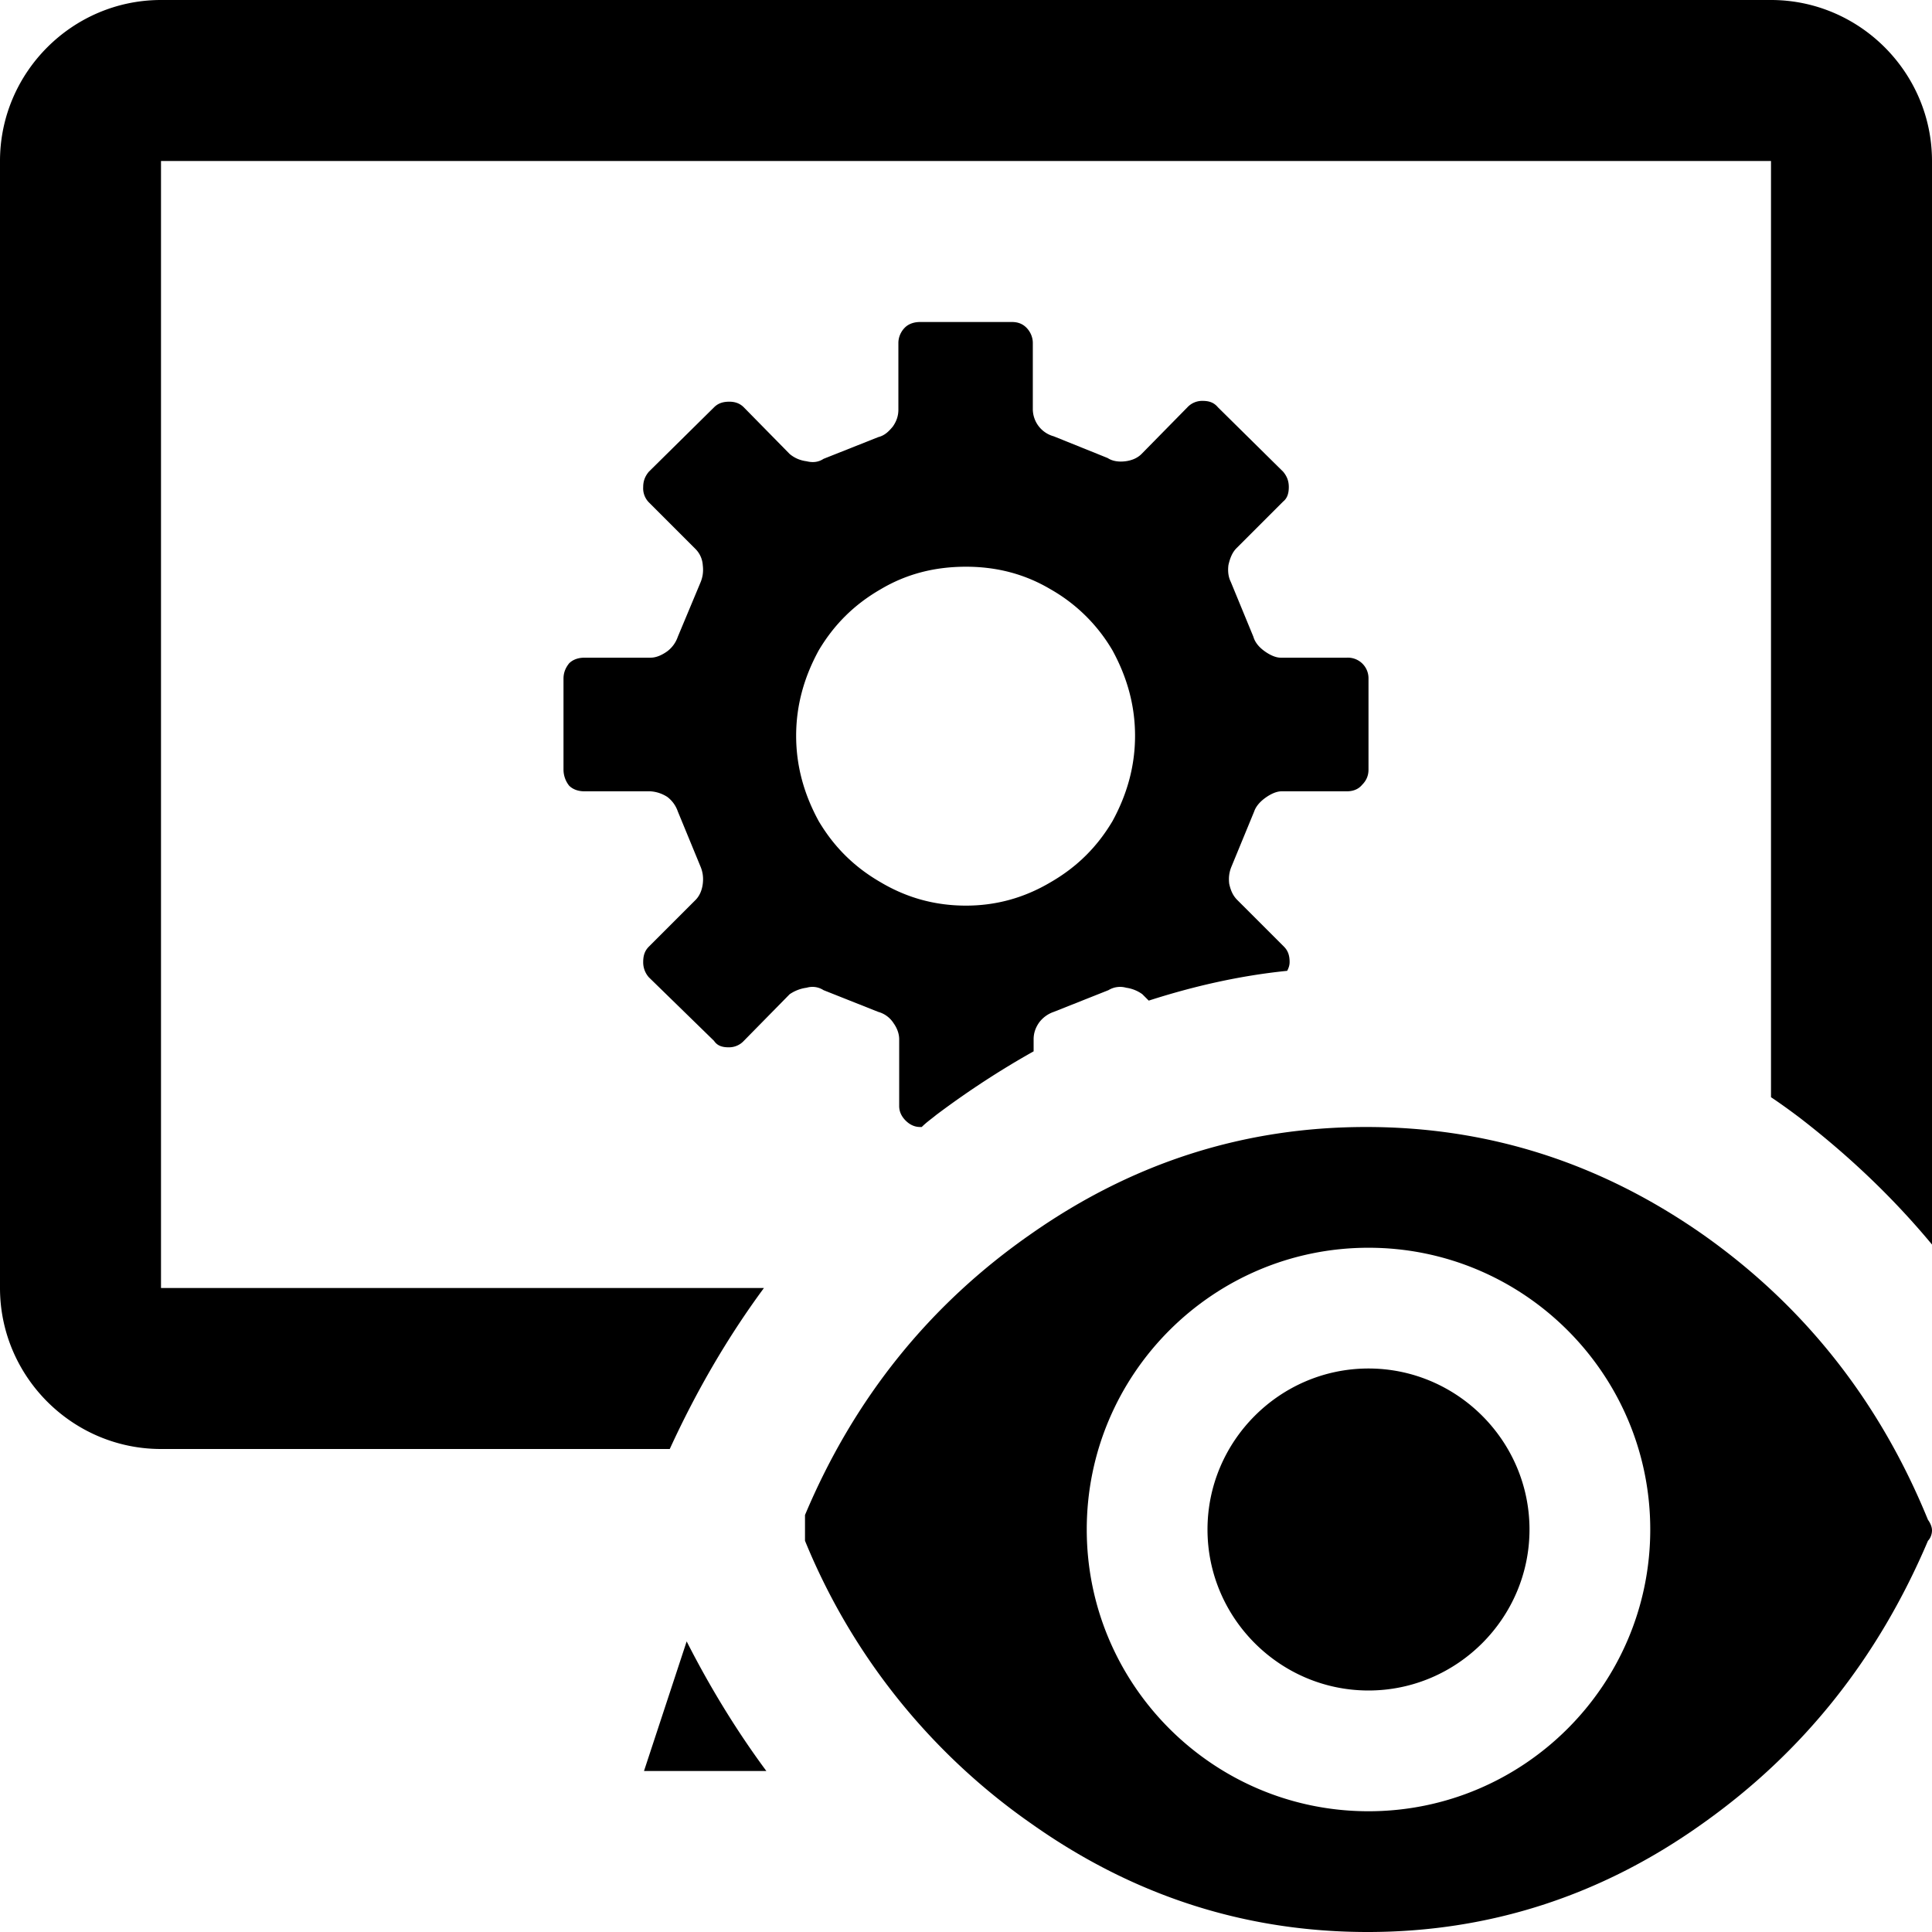 <svg xmlns="http://www.w3.org/2000/svg" viewBox="0 0 24 24"><path d="M24 2v13.46c-.49-.59-1.04-1.11-1.65-1.58-.12-.09-.23-.17-.35-.25V2H2v14h7.49c-.45.61-.84 1.28-1.17 2H2c-1.1 0-2-.9-2-2V2C0 .9.9 0 2 0h20c1.1 0 2 .9 2 2zM8 22h1.52c-.37-.5-.7-1.04-.99-1.61L8 22zm2.02-9.73c-.08.01-.15.04-.21.08l-.57.58a.25.25 0 0 1-.19.08c-.08 0-.14-.02-.18-.08l-.81-.79a.28.28 0 0 1-.07-.19c0-.08.02-.14.07-.19l.58-.58c.05-.05.08-.12.09-.2.01-.08 0-.15-.03-.22l-.28-.68a.38.38 0 0 0-.13-.18.437.437 0 0 0-.21-.07h-.82c-.07 0-.14-.02-.19-.07a.322.322 0 0 1-.07-.2V8.43c0-.08.03-.14.07-.19.05-.05.12-.07.19-.07h.82c.07 0 .14-.03.21-.08a.38.38 0 0 0 .13-.18l.28-.67c.03-.07.04-.14.03-.22a.312.312 0 0 0-.09-.2l-.58-.58a.249.249 0 0 1-.07-.19c0-.07.02-.13.07-.19l.81-.8c.05-.05.11-.07.19-.07.07 0 .13.02.18.07l.57.58c.06.05.13.08.21.09.08.02.15.01.21-.03l.68-.27c.08-.02.13-.07.18-.13.05-.07.07-.14.07-.21v-.83c0-.07.03-.14.08-.19s.12-.07.19-.07h1.14c.07 0 .13.02.18.07s.08.12.08.19v.82a.352.352 0 0 0 .26.34l.67.27c.06.04.14.05.22.04.08-.01.15-.04.2-.09l.57-.58a.25.25 0 0 1 .19-.08c.08 0 .14.02.19.08l.81.8c.05.06.07.12.07.19 0 .08-.02.14-.07.18l-.58.58c-.05.05-.08.12-.1.21-.01.08 0 .15.03.21l.28.68c.02.07.07.13.14.18.07.05.14.08.2.08h.82a.256.256 0 0 1 .27.26v1.13c0 .08-.03.14-.08.19-.05.06-.12.08-.19.08h-.81c-.06 0-.13.03-.2.08s-.12.11-.14.17l-.28.68c-.03.07-.04.14-.03.22.02.09.05.15.1.2l.58.58c.05.05.07.11.07.19 0 .04-.01.07-.03.11-.59.06-1.16.19-1.72.37l-.08-.08a.445.445 0 0 0-.2-.08.276.276 0 0 0-.22.03l-.68.27a.38.38 0 0 0-.18.13c-.05.07-.07.14-.07.21v.15c-.41.23-.81.49-1.21.79-.06.05-.12.09-.18.15h-.02c-.07 0-.13-.03-.18-.08s-.08-.11-.08-.18v-.83c0-.06-.02-.13-.07-.2a.33.33 0 0 0-.19-.14l-.68-.27a.252.252 0 0 0-.21-.03zm-.13-3.13c0 .38.1.73.28 1.06.19.32.44.57.77.76.32.19.67.29 1.06.29.38 0 .73-.1 1.05-.29.33-.19.58-.44.77-.76.18-.33.28-.68.28-1.06s-.1-.73-.28-1.06a2.08 2.08 0 0 0-.77-.76c-.32-.19-.67-.28-1.05-.28-.39 0-.74.09-1.06.28-.33.19-.58.44-.77.76-.18.33-.28.68-.28 1.06zm14.06 9.74c.03.04.05.09.05.13 0 .05-.02.1-.05.13-.62 1.46-1.55 2.63-2.81 3.52-1.25.89-2.64 1.34-4.15 1.34-1.52 0-2.91-.45-4.17-1.34A7.944 7.944 0 0 1 10 19.14v-.32c.61-1.45 1.55-2.62 2.82-3.5 1.26-.88 2.64-1.32 4.15-1.32 1.53 0 2.92.45 4.19 1.34 1.26.89 2.19 2.07 2.79 3.54zM20.5 19c0-1.93-1.57-3.5-3.5-3.5s-3.5 1.57-3.5 3.5 1.57 3.5 3.5 3.5 3.5-1.57 3.5-3.5zM17 17c-1.1 0-2 .9-2 2s.9 2 2 2 2-.9 2-2-.9-2-2-2z"/></svg>